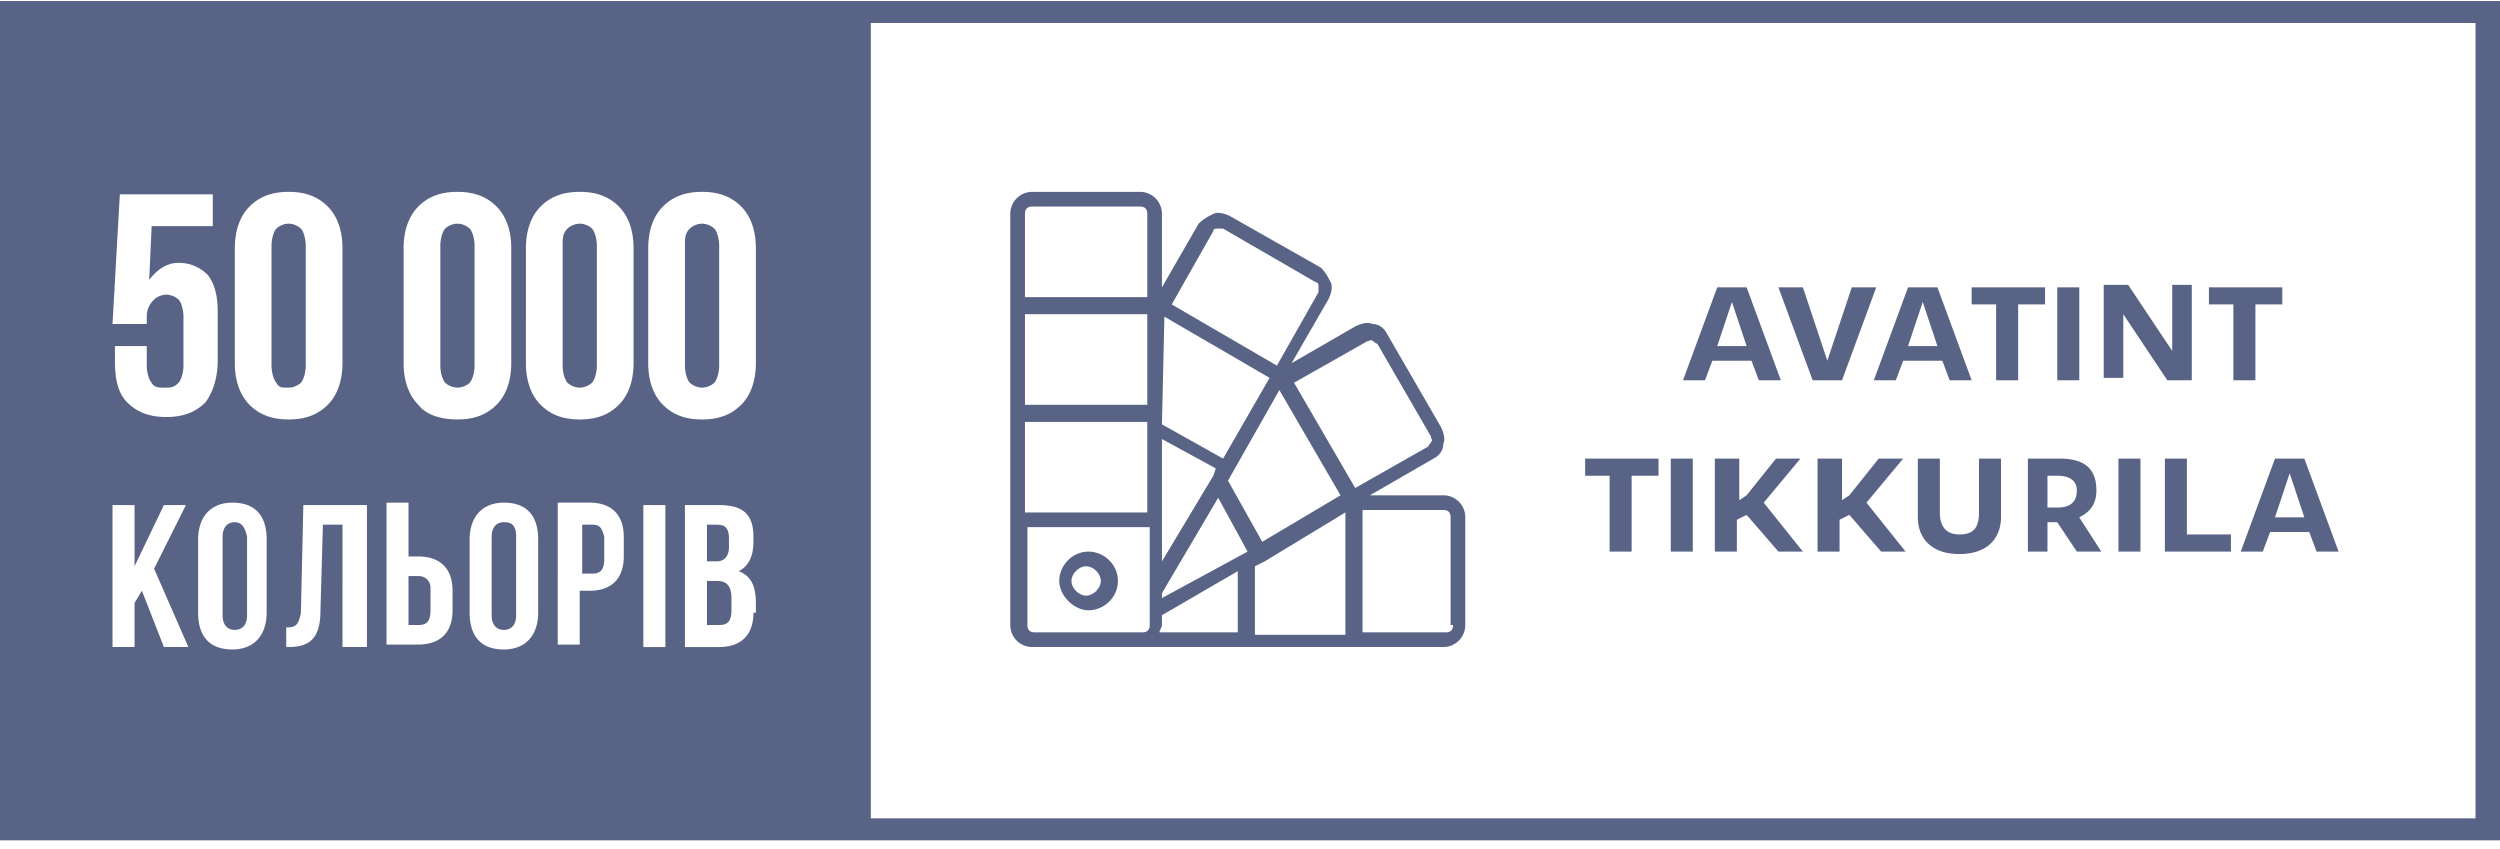 <svg width="215" height="73" fill="none" xmlns="http://www.w3.org/2000/svg"><path d="M150.208 24.708l2.945 7.997h-1.893l-.631-1.683h-3.366l-.631 1.683h-1.894l2.945-7.997h2.525zm-1.262 1.263l-1.263 3.788h2.525l-1.262-3.788zm6.942 6.734l-2.946-7.997h2.104l2.104 6.314 2.104-6.314h2.103l-2.945 7.997h-2.524zm10.73-7.997l2.945 7.997h-1.893l-.631-1.683h-3.366l-.631 1.683h-1.894l2.946-7.997h2.524zm-1.262 1.263l-1.262 3.788h2.524l-1.262-3.788zm10.308.21h-2.103v6.524h-1.894v-6.524h-2.104v-1.473h6.312v1.473h-.211zm3.155 6.524h-1.893v-7.997h1.893v7.997zm9.675 0h-2.103l-3.787-5.682v5.471h-1.683v-7.996h2.104l3.786 5.682v-5.682h1.683v8.207zm7.575-6.524h-2.104v6.524h-1.894v-6.524h-2.103v-1.473h6.311v1.473h-.21zm-53.645 14.732h-2.104v6.524h-1.893v-6.524h-2.104V39.44h6.311v1.473h-.21zm3.156 6.524h-1.893V39.44h1.893v7.997zm2.105-7.997h1.893v3.577l.631-.42 2.525-3.157h2.104l-3.156 3.788 3.366 4.209h-2.104l-2.735-3.157-.841.42v2.737h-1.893V39.44h.21zm8.834 0h1.893v3.577l.631-.42 2.525-3.157h2.104l-3.156 3.788 3.366 4.209h-2.104l-2.735-3.157-.841.42v2.737h-1.893V39.44h.21zm8.414 5.05v-5.05h1.893v4.63c0 1.052.421 1.893 1.683 1.893s1.683-.63 1.683-1.894v-4.63h1.893v5.051c0 1.684-1.052 3.157-3.576 3.157-2.525 0-3.576-1.473-3.576-3.157zm15.357-2.315c0 1.263-.631 1.894-1.473 2.315l1.894 2.947h-2.104l-1.683-2.526h-.842v2.526h-1.683V39.44h2.735c2.104 0 3.156.841 3.156 2.735zm-4.208-1.262v2.736h.842c1.052 0 1.683-.421 1.683-1.474 0-.841-.631-1.262-1.683-1.262h-.842zm7.997 6.524h-1.893V39.44h1.893v7.997zm7.781 0h-5.68V39.44h1.893v6.523h3.787v1.474zm6.314-7.997l2.945 7.997h-1.893l-.631-1.684h-3.366l-.632 1.684h-1.893l2.945-7.997h2.525zm-1.262 1.262l-1.263 3.788h2.525l-1.262-3.788zM20.195 44.91c-.63 0-1.051.422-1.051 1.263v6.735c0 .842.42 1.262 1.051 1.262s1.052-.42 1.052-1.262v-6.735c-.21-1.052-.63-1.262-1.052-1.262zm29.663-25.674c-.42 0-.841.21-1.051.42-.421.422-.421.843-.421 1.474v10.312c0 .631.21 1.263.42 1.473.21.21.632.421 1.052.421.421 0 .842-.21 1.052-.42.21-.211.42-.843.42-1.474V21.13c0-.631-.21-1.263-.42-1.473-.21-.21-.63-.421-1.052-.421zm1.054 25.884h-.842v4.21h.842c.63 0 1.052-.21 1.052-1.263v-1.894c-.21-.842-.421-1.052-1.052-1.052zm-7.576-.21c-.631 0-1.052.422-1.052 1.263v6.735c0 .842.42 1.262 1.052 1.262.631 0 1.052-.42 1.052-1.262v-6.735c0-1.052-.42-1.262-1.052-1.262zm-7.364 4.63h-.841v4.21h.841c.631 0 1.052-.21 1.052-1.263v-1.894c0-.632-.42-1.053-1.052-1.053zm3.368-30.304c-.42 0-.84.21-1.051.42-.21.211-.42.843-.42 1.474v10.312c0 .631.21 1.263.42 1.473.21.21.631.421 1.052.421.42 0 .841-.21 1.052-.42.21-.211.42-.843.42-1.474V21.13c0-.631-.21-1.263-.42-1.473a1.61 1.61 0 00-1.052-.421zm21.037 0c-.42 0-.842.21-1.052.42-.42.422-.42.843-.42 1.474v10.312c0 .631.21 1.263.42 1.473.21.21.631.421 1.052.421.42 0 .841-.21 1.052-.42.21-.211.42-.843.42-1.474V21.13c0-.631-.21-1.263-.42-1.473a1.608 1.608 0 00-1.052-.421z" fill="#586386"/><path d="M72.999.085H0v72.184h215V.085H72.999zM20.196 21.34c0-1.473.42-2.735 1.262-3.577.841-.842 1.893-1.263 3.366-1.263s2.524.421 3.366 1.263c.841.842 1.262 2.104 1.262 3.577v9.892c0 1.473-.42 2.736-1.262 3.577-.842.842-1.893 1.263-3.366 1.263s-2.525-.42-3.366-1.263c-.842-.841-1.262-2.104-1.262-3.577V21.34zM9.677 29.76h2.945v1.683c0 .631.21 1.263.421 1.473.21.421.631.421 1.052.421.631 0 .841 0 1.262-.42.21-.211.42-.843.42-1.474v-4.209c0-.631-.21-1.263-.42-1.473a1.608 1.608 0 00-1.052-.421c-.42 0-.841.21-1.052.42-.42.422-.63.843-.63 1.474v.631H9.676l.631-11.154h7.994v2.736h-5.259l-.21 4.63c.63-.841 1.472-1.473 2.524-1.473s1.893.421 2.525 1.052c.63.842.841 1.894.841 3.157v4.21c0 1.472-.42 2.735-1.052 3.577-.841.842-1.893 1.263-3.366 1.263-1.472 0-2.524-.421-3.366-1.263-.841-.842-1.052-2.105-1.052-3.578V29.76h-.21zM16.2 55.644h-2.104l-1.893-4.84-.632 1.052v3.788H9.677V43.438h1.893v5.261l2.525-5.261h1.893l-2.735 5.471 2.946 6.735zm6.731-2.947c0 1.895-1.051 3.157-2.945 3.157-1.893 0-2.945-1.052-2.945-3.157v-6.313c0-1.894 1.052-3.157 2.945-3.157 1.894 0 2.945 1.053 2.945 3.157v6.313zm8.415 2.947h-1.893V45.12H27.77l-.21 7.366c0 2.315-.842 3.157-2.735 3.157h-.21V53.96c.841 0 1.051-.21 1.262-1.263l.21-9.26h5.47v12.207h-.21zm7.574-3.157c0 1.894-1.052 2.946-2.945 2.946H33.24V43.227h1.893v4.63h.842c1.893 0 2.945 1.053 2.945 2.947v1.683zM35.974 34.81c-.842-.841-1.263-2.104-1.263-3.577V21.34c0-1.473.421-2.735 1.263-3.577.841-.842 1.893-1.263 3.366-1.263 1.472 0 2.524.421 3.365 1.263.842.842 1.263 2.104 1.263 3.577v9.892c0 1.473-.421 2.736-1.263 3.577-.841.842-1.893 1.263-3.365 1.263-1.473 0-2.735-.42-3.366-1.263zm10.308 17.889c0 1.894-1.052 3.156-2.945 3.156-1.894 0-2.946-1.052-2.946-3.157v-6.313c0-1.894 1.052-3.157 2.946-3.157 1.893 0 2.945 1.053 2.945 3.157v6.313zm7.363-4.84c0 1.893-1.052 2.946-2.945 2.946h-.842v4.63h-1.893V43.226H50.7c1.893 0 2.945 1.053 2.945 2.947v1.683zm.841-16.626c0 1.473-.42 2.736-1.262 3.577-.841.842-1.893 1.263-3.366 1.263-1.472 0-2.524-.42-3.366-1.263-.841-.841-1.262-2.104-1.262-3.577V21.34c0-1.473.42-2.735 1.262-3.577.842-.842 1.894-1.263 3.366-1.263 1.473 0 2.525.421 3.366 1.263.842.842 1.262 2.104 1.262 3.577v9.892zm2.735 24.412h-1.893V43.438h1.893v12.206zm7.574-2.947c0 1.895-1.052 2.947-2.946 2.947h-2.945V43.438h2.945c2.104 0 2.946.841 2.946 2.736v.42c0 1.263-.421 2.105-1.263 2.526 1.052.42 1.473 1.263 1.473 2.736v.841h-.21zm.21-21.465c0 1.473-.42 2.736-1.262 3.577-.842.842-1.894 1.263-3.366 1.263-1.473 0-2.525-.42-3.366-1.263-.842-.841-1.263-2.104-1.263-3.577V21.34c0-1.473.421-2.735 1.263-3.577.841-.842 1.893-1.263 3.366-1.263 1.472 0 2.524.421 3.366 1.263.841.842 1.262 2.104 1.262 3.577v9.892zm147.891 39.143H74.892V1.98h138.004v68.396z" fill="#586386"/><path d="M24.823 33.336c.42 0 .842-.21 1.052-.42.21-.211.42-.843.42-1.474V21.13c0-.631-.21-1.263-.42-1.473a1.608 1.608 0 00-1.052-.421c-.42 0-.841.21-1.052.42-.21.211-.42.843-.42 1.474v10.312c0 .631.21 1.263.42 1.473.21.421.421.421 1.052.421zm37.869 13.679v-.632c0-.842-.21-1.262-1.052-1.262h-.84v3.156h.841c.631 0 1.052-.42 1.052-1.262zm-1.052 2.946h-.84v3.788h1.052c.63 0 1.052-.21 1.052-1.262v-1.052c0-1.053-.421-1.474-1.263-1.474zm38.288-31.566a1.886 1.886 0 00-1.894-1.895h-9.256a1.886 1.886 0 00-1.893 1.895V53.75c0 1.053.841 1.894 1.893 1.894h35.343a1.886 1.886 0 001.893-1.894v-9.26a1.886 1.886 0 00-1.893-1.894h-6.312l5.47-3.156c.421-.21.842-.632.842-1.263.21-.421 0-1.052-.211-1.473l-4.628-7.997c-.21-.421-.631-.842-1.262-.842-.421-.21-1.052 0-1.473.21l-5.469 3.157 3.155-5.472c.21-.42.421-1.052.21-1.473-.21-.42-.42-.842-.841-1.263l-7.784-4.419c-.421-.21-1.052-.42-1.472-.21-.421.21-.842.42-1.263.841l-3.155 5.472v-6.313zm0 34.513l6.521-3.788v5.262h-6.731c0-.21.21-.421.21-.632v-.842zm.21-25.675l9.046 5.262-3.997 6.945-5.26-2.947.211-9.26zm9.888 6.314l5.259 9.05-6.732 3.998-2.945-5.261 4.418-7.787zm5.68 10.523v10.522h-7.784v-5.893l.841-.42 6.943-4.21zm-15.778 7.365v-.42l4.838-8.208 2.525 4.63-7.363 3.998zm0-3.157V37.757l4.628 2.525-.21.632-4.418 7.366zM88.147 44.07v-7.786h10.519v7.786H88.147zm0-9.26v-7.786h10.519v7.787H88.147zm21.668-3.366l-9.046-5.262 3.577-6.313c0-.21.21-.21.42-.21h.421l7.994 4.63c.211 0 .211.21.211.42v.421l-3.577 6.313zm6.732 10.522l-5.259-9.05 6.311-3.577c.21 0 .421-.21.421 0 .21 0 .21.21.421.21l4.628 7.997c0 .211.21.421 0 .421 0 .21-.211.21-.211.421l-6.311 3.578zm8.415 11.785c0 .421-.21.632-.631.632h-7.153V43.859h6.943c.42 0 .631.21.631.631v9.26h.21zm-35.974.632c-.42 0-.63-.21-.63-.632v-8.418h10.518v8.418c0 .421-.21.632-.631.632h-9.257zm9.046-36.619c.421 0 .632.21.632.631v7.156H88.147v-7.155c0-.421.21-.632.631-.632h9.256z" fill="#586386"/><path d="M96.142 49.962c0-1.473-1.263-2.526-2.525-2.526-1.472 0-2.524 1.263-2.524 2.526s1.262 2.525 2.524 2.525 2.525-1.052 2.525-2.525zm-3.997 0c0-.631.63-1.263 1.262-1.263.631 0 1.262.632 1.262 1.263 0 .631-.631 1.263-1.262 1.263s-1.262-.632-1.262-1.263z" fill="#586386"/></svg>